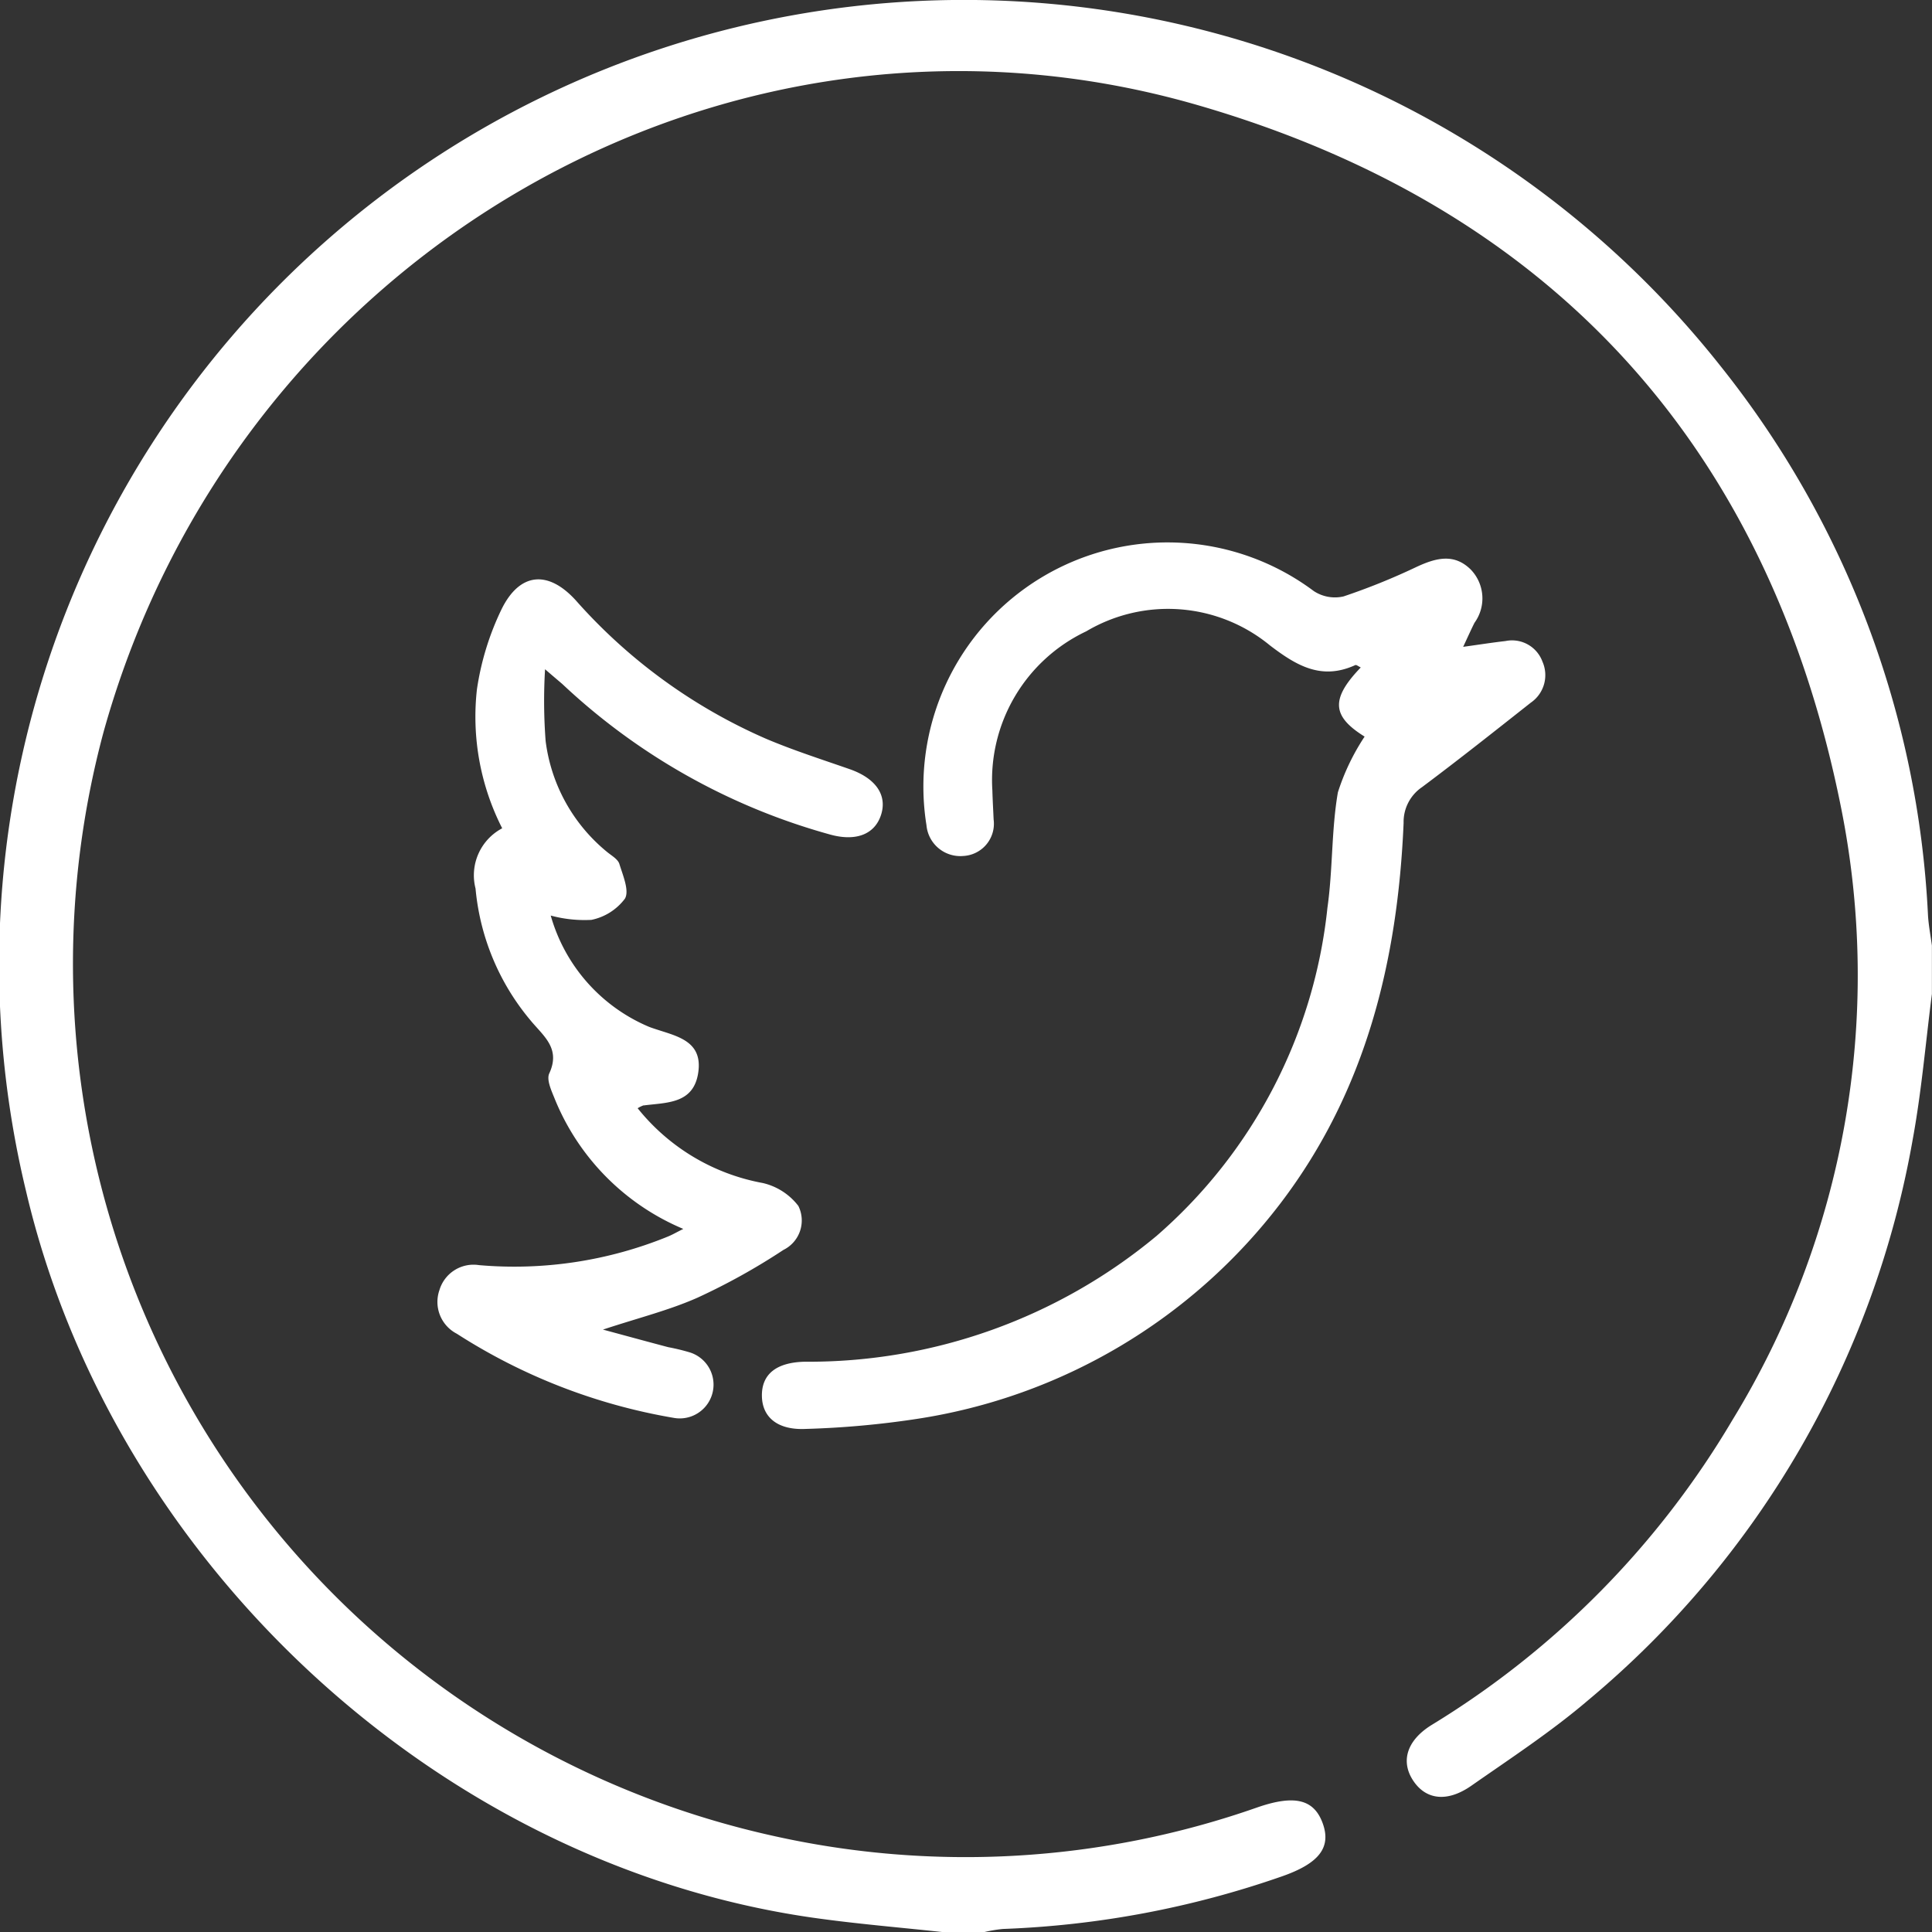 <svg xmlns="http://www.w3.org/2000/svg" width="64.809" height="64.821" viewBox="0 0 64.809 64.821">
  <rect x="0" y="0" width="64.809" height="64.821" fill="#333333" stroke="none"/>
  <path id="Path_497" data-name="Path 497" d="M2702.42,6236.181c-1.5-.164-3-.284-4.5-.5-12.6-1.829-23.458-12-26.346-24.4a32.365,32.365,0,0,1,56.86-27.629,31.973,31.973,0,0,1,6.949,18.4c.019.344.087.686.132,1.027v1.623c-.21,1.626-.347,3.265-.643,4.875a31.612,31.612,0,0,1-10.89,18.818c-1.228,1.049-2.592,1.942-3.919,2.869-.8.556-1.5.472-1.927-.141-.453-.65-.256-1.367.589-1.894A29.618,29.618,0,0,0,2728.82,6219a28.561,28.561,0,0,0,3.639-20.59c-2.434-12.1-9.721-20.082-21.547-23.516-15.793-4.587-32.276,4.988-36.734,21.039a29.962,29.962,0,0,0,22.418,37,29.56,29.56,0,0,0,16.283-.941c1.255-.436,1.907-.277,2.2.53s-.116,1.346-1.373,1.783a31.914,31.914,0,0,1-9.352,1.762,4.751,4.751,0,0,0-.634.106Zm13.168-38.239c-.219,1.271-.168,2.587-.35,3.866a16.913,16.913,0,0,1-5.736,11.014,18.26,18.26,0,0,1-11.8,4.217c-.952.022-1.448.42-1.435,1.154.013.716.535,1.147,1.479,1.1a30.411,30.411,0,0,0,3.7-.333,18.913,18.913,0,0,0,12.233-7.256c2.851-3.754,3.917-8.115,4.114-12.736a1.413,1.413,0,0,1,.62-1.205c1.233-.922,2.439-1.879,3.648-2.833a1.12,1.12,0,0,0,.39-1.375,1.087,1.087,0,0,0-1.242-.691c-.447.051-.893.122-1.418.194.153-.326.261-.57.381-.808a1.393,1.393,0,0,0-.131-1.789c-.557-.546-1.161-.384-1.793-.094a22,22,0,0,1-2.47,1,1.289,1.289,0,0,1-1-.181,8.19,8.19,0,0,0-12.991,7.854,1.14,1.14,0,0,0,1.231,1.034,1.083,1.083,0,0,0,1.022-1.227c-.014-.324-.033-.647-.042-.972a5.519,5.519,0,0,1,3.149-5.337,5.379,5.379,0,0,1,6.161.471c.9.688,1.734,1.176,2.863.662.038-.018.114.047.185.079-1.03,1.069-.955,1.645.129,2.319A7.517,7.517,0,0,0,2715.588,6197.941Zm-23.287,10.5c.771-.1,1.666-.048,1.828-1.086.17-1.086-.72-1.235-1.46-1.485-.077-.025-.154-.051-.228-.083a5.748,5.748,0,0,1-3.258-3.716,4.317,4.317,0,0,0,1.366.145,1.876,1.876,0,0,0,1.123-.711c.155-.267-.068-.78-.186-1.165-.048-.157-.253-.273-.4-.392a5.725,5.725,0,0,1-2.074-3.734,17.8,17.8,0,0,1-.019-2.405c.347.3.47.4.584.5a21.414,21.414,0,0,0,8.944,5.035c.88.255,1.529.015,1.743-.651s-.18-1.229-1.059-1.535c-.941-.328-1.894-.633-2.81-1.022a18.248,18.248,0,0,1-6.369-4.636c-.937-1.031-1.893-.938-2.5.312a9.259,9.259,0,0,0-.819,2.676,8.249,8.249,0,0,0,.848,4.656,1.784,1.784,0,0,0-.894,2.021,8,8,0,0,0,1.839,4.416c.434.53,1.025.939.635,1.784-.1.211.07.576.179.846a7.988,7.988,0,0,0,4.316,4.372c-.224.112-.361.192-.506.252a13.65,13.65,0,0,1-6.344.963,1.192,1.192,0,0,0-1.33.837,1.2,1.2,0,0,0,.583,1.464,19.479,19.479,0,0,0,7.268,2.821,1.133,1.133,0,0,0,.531-2.2,7.035,7.035,0,0,0-.707-.17c-.659-.174-1.317-.354-2.19-.59,1.215-.4,2.234-.653,3.178-1.073a21.619,21.619,0,0,0,2.877-1.6,1.1,1.1,0,0,0,.5-1.475,2.1,2.1,0,0,0-1.191-.768,6.99,6.99,0,0,1-4.2-2.509A.991.991,0,0,1,2692.3,6208.438Z" transform="translate(-2670.709 -6171.36)" fill="#fff"/>
</svg>
